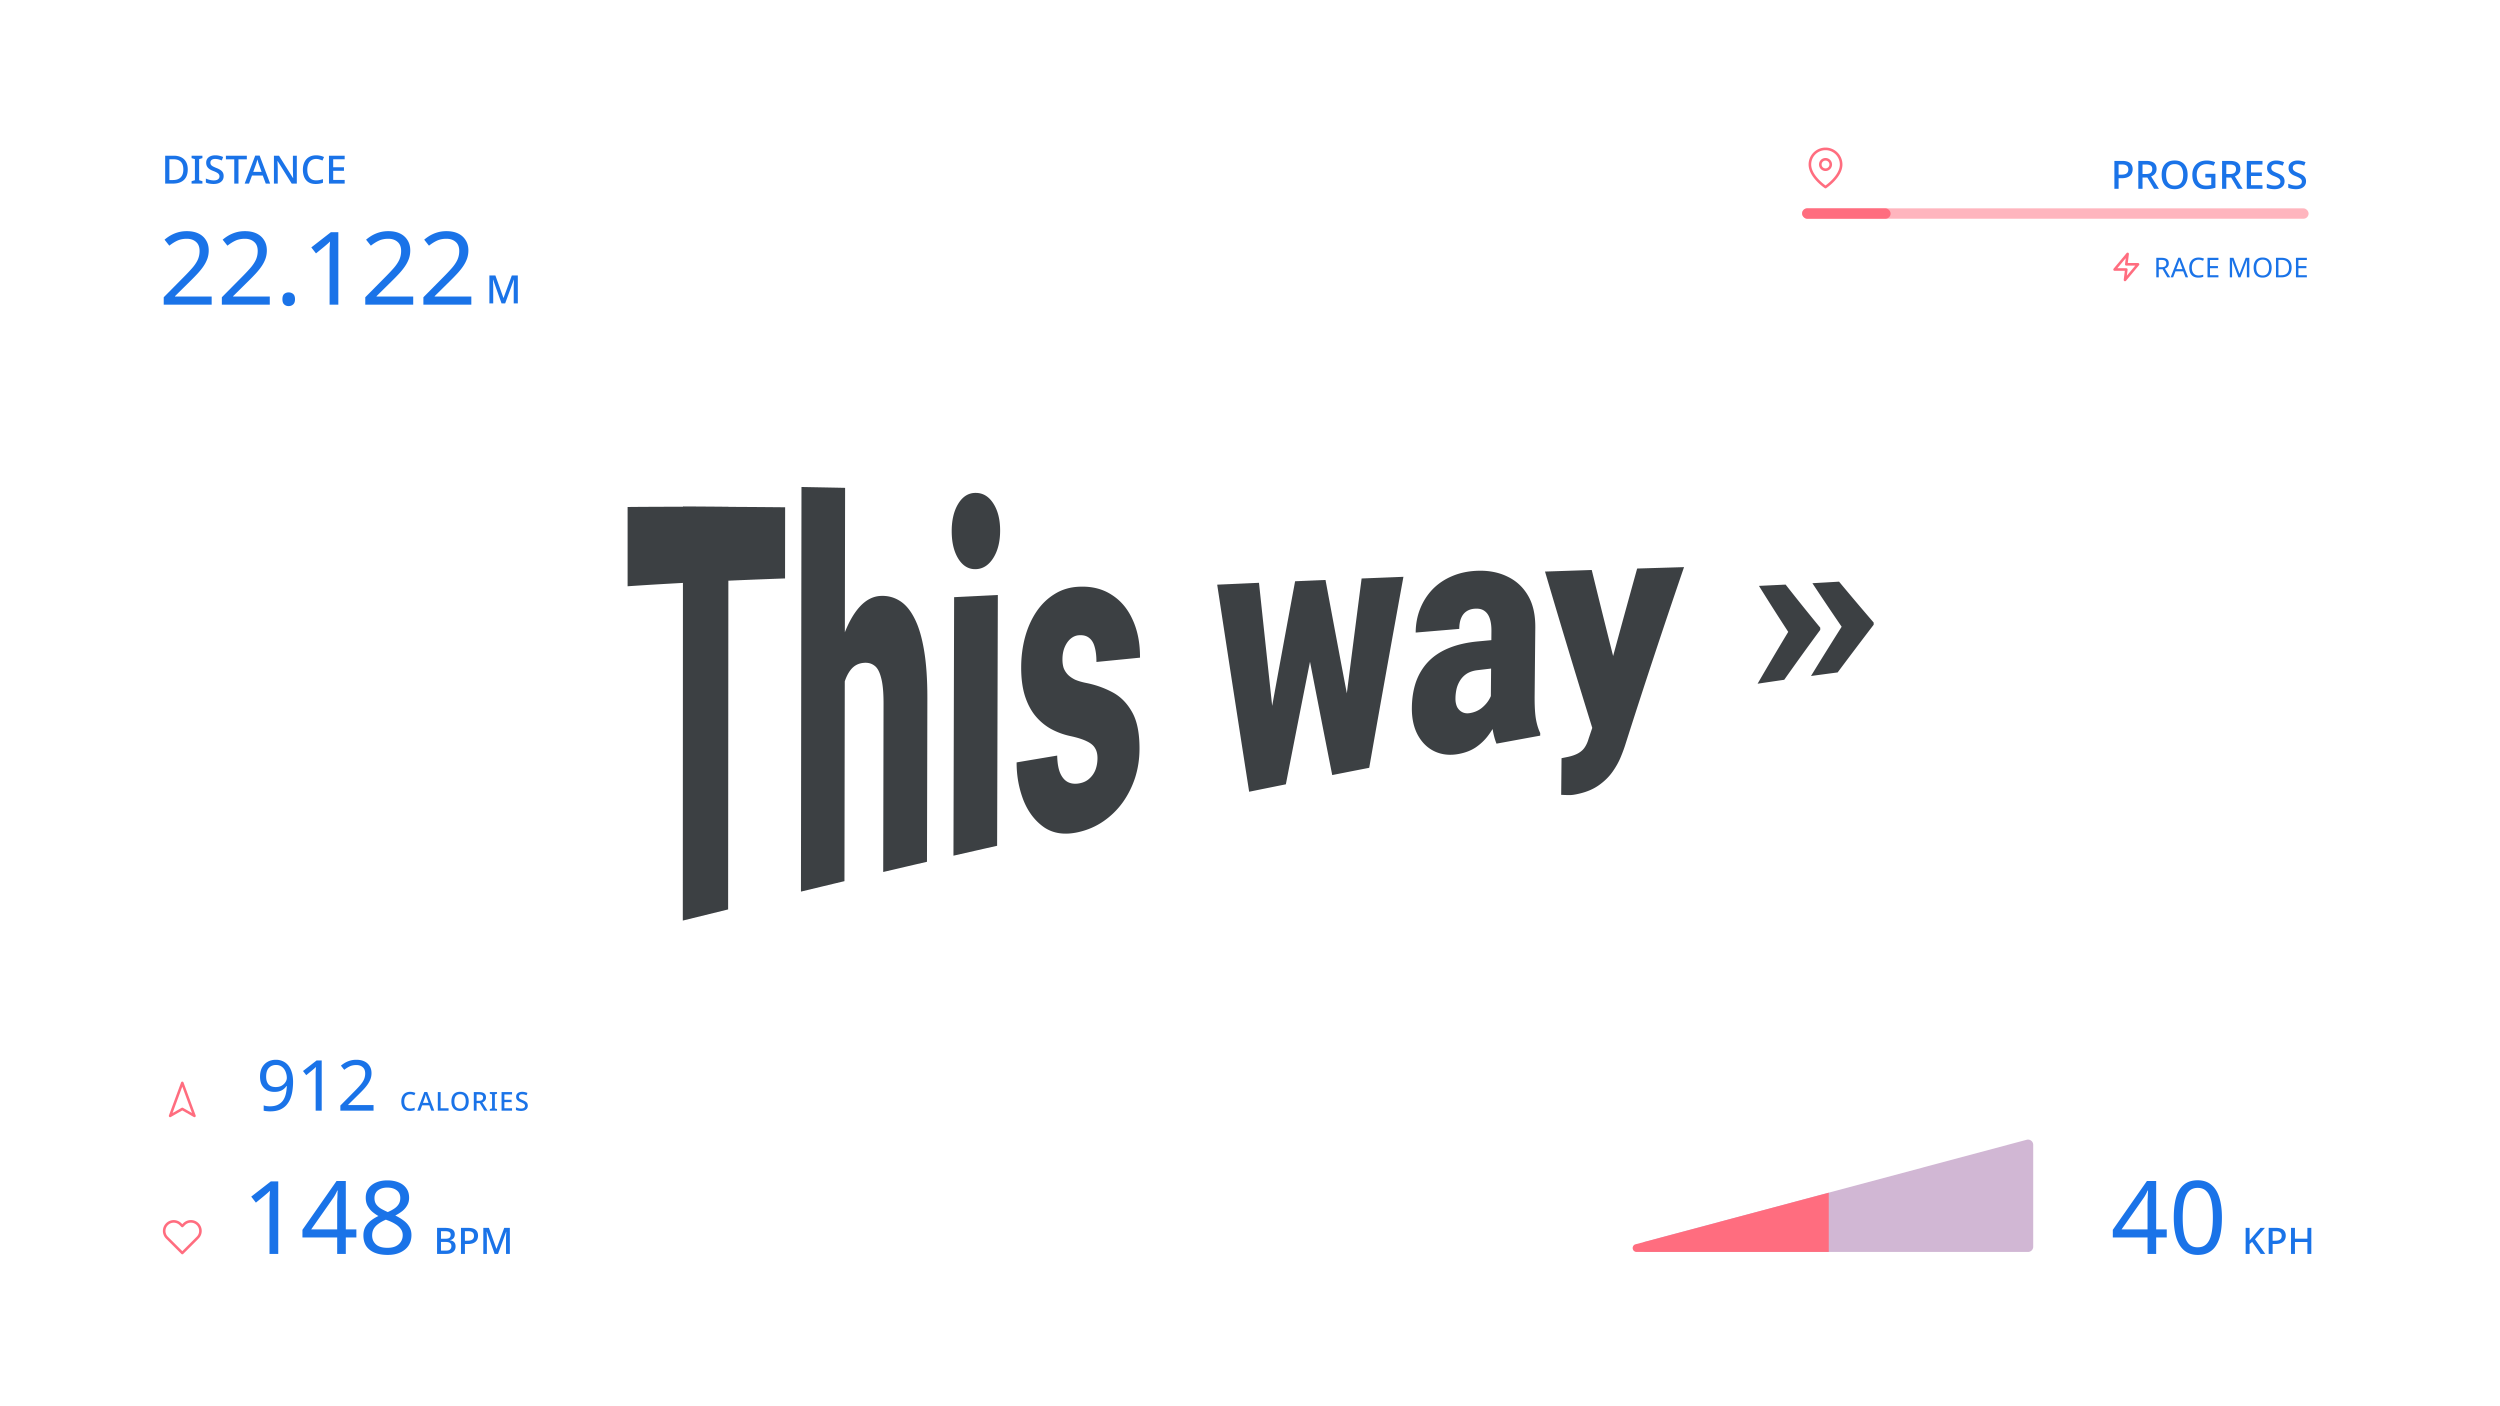 <svg width="1920" height="1080" fill="none" xmlns="http://www.w3.org/2000/svg"><path d="M225.08 830.914c0 2.196-.162 4.392-.486 6.588a26.63 26.63 0 0 1-1.566 6.156 17.384 17.384 0 0 1-3.132 5.13c-1.332 1.476-3.024 2.646-5.076 3.51-2.052.828-4.536 1.242-7.452 1.242-.72 0-1.566-.054-2.538-.162-.936-.072-1.71-.198-2.322-.378v-4.05c.648.216 1.404.396 2.268.54.864.108 1.692.162 2.484.162 2.52 0 4.59-.414 6.21-1.242 1.656-.828 2.97-1.944 3.942-3.348.972-1.44 1.674-3.096 2.106-4.968.432-1.908.684-3.906.756-5.994h-.324a10.107 10.107 0 0 1-2.052 2.268c-.828.684-1.836 1.224-3.024 1.62-1.152.396-2.52.594-4.104.594-2.196 0-4.14-.45-5.832-1.35-1.656-.936-2.952-2.268-3.888-3.996-.9-1.728-1.35-3.834-1.35-6.318 0-2.7.504-5.022 1.512-6.966 1.044-1.944 2.484-3.438 4.32-4.482 1.836-1.044 3.996-1.566 6.48-1.566 1.836 0 3.546.36 5.13 1.08 1.584.684 2.97 1.728 4.158 3.132 1.188 1.404 2.106 3.168 2.754 5.292.684 2.124 1.026 4.626 1.026 7.506ZM212.012 817.9c-2.232 0-4.068.738-5.508 2.214-1.404 1.476-2.106 3.726-2.106 6.75 0 2.484.594 4.446 1.782 5.886 1.224 1.404 3.096 2.106 5.616 2.106 1.728 0 3.222-.342 4.482-1.026 1.26-.72 2.232-1.62 2.916-2.7.72-1.08 1.08-2.196 1.08-3.348 0-1.152-.18-2.304-.54-3.456a10.282 10.282 0 0 0-1.512-3.24 7.643 7.643 0 0 0-2.592-2.322c-1.044-.576-2.25-.864-3.618-.864Zm35.06 35.1h-4.644V823.408c.036-.72.072-1.386.108-1.998l.108-1.998a26.124 26.124 0 0 1-1.566 1.458l-1.782 1.512-4.104 3.348-2.484-3.186 10.422-8.1h3.942V853Zm39.813 0h-25.488v-3.942l10.098-10.206c1.944-1.944 3.582-3.672 4.914-5.184 1.332-1.512 2.34-2.988 3.024-4.428.684-1.476 1.026-3.078 1.026-4.806 0-2.124-.63-3.726-1.89-4.806-1.26-1.116-2.898-1.674-4.914-1.674-1.872 0-3.528.324-4.968.972-1.404.648-2.844 1.548-4.32 2.7l-2.538-3.186a21.63 21.63 0 0 1 3.294-2.322 18.145 18.145 0 0 1 3.942-1.62c1.44-.396 2.97-.594 4.59-.594 2.412 0 4.482.414 6.21 1.242 1.728.828 3.06 2.016 3.996 3.564.972 1.512 1.458 3.33 1.458 5.454 0 1.512-.234 2.952-.702 4.32-.468 1.332-1.134 2.646-1.998 3.942-.864 1.296-1.908 2.61-3.132 3.942a106.696 106.696 0 0 1-4.05 4.158l-8.046 7.938v.216h19.494V853ZM213.69 963h-6.708v-42.744c.052-1.04.104-2.002.156-2.886.052-.936.104-1.898.156-2.886a37.735 37.735 0 0 1-2.262 2.106c-.676.572-1.534 1.3-2.574 2.184l-5.928 4.836-3.588-4.602 15.054-11.7h5.694V963Zm60.003-12.636h-8.112V963h-6.63v-12.636h-26.676v-5.85l26.208-37.518h7.098v37.206h8.112v6.162Zm-14.742-23.712v-3.666c.052-1.144.104-2.21.156-3.198.052-.988.078-1.924.078-2.808.052-.936.104-1.82.156-2.652h-.312a35.537 35.537 0 0 1-1.56 3.198c-.624 1.144-1.222 2.106-1.794 2.886l-16.692 23.79h19.968v-17.55Zm38.552-20.124c3.276 0 6.162.52 8.658 1.56 2.496.988 4.446 2.47 5.85 4.446 1.456 1.976 2.184 4.42 2.184 7.332 0 2.236-.494 4.186-1.482 5.85-.936 1.664-2.21 3.146-3.822 4.446a34.03 34.03 0 0 1-5.304 3.354c2.288 1.092 4.368 2.34 6.24 3.744 1.872 1.352 3.354 2.938 4.446 4.758 1.144 1.82 1.716 4.004 1.716 6.552 0 3.12-.754 5.824-2.262 8.112-1.508 2.236-3.64 3.978-6.396 5.226-2.704 1.248-5.902 1.872-9.594 1.872-4.004 0-7.41-.598-10.218-1.794-2.756-1.196-4.862-2.886-6.318-5.07-1.404-2.236-2.106-4.94-2.106-8.112 0-2.548.52-4.758 1.56-6.63a16.532 16.532 0 0 1 4.29-4.836 30.13 30.13 0 0 1 5.694-3.432 31.723 31.723 0 0 1-4.992-3.51 16.655 16.655 0 0 1-3.51-4.602c-.832-1.716-1.248-3.718-1.248-6.006 0-2.86.728-5.252 2.184-7.176 1.456-1.976 3.432-3.484 5.928-4.524s5.33-1.56 8.502-1.56Zm-11.7 42.354c0 2.704.962 4.966 2.886 6.786 1.924 1.768 4.888 2.652 8.892 2.652 2.548 0 4.68-.416 6.396-1.248 1.716-.832 3.016-1.976 3.9-3.432.936-1.456 1.404-3.12 1.404-4.992 0-1.82-.494-3.406-1.482-4.758-.936-1.404-2.288-2.652-4.056-3.744-1.716-1.092-3.77-2.08-6.162-2.964l-1.248-.468c-2.288.988-4.212 2.054-5.772 3.198-1.56 1.144-2.756 2.444-3.588 3.9-.78 1.456-1.17 3.146-1.17 5.07Zm11.622-36.816c-2.86 0-5.226.702-7.098 2.106-1.82 1.352-2.73 3.328-2.73 5.928 0 1.924.442 3.536 1.326 4.836.936 1.3 2.184 2.418 3.744 3.354a59.324 59.324 0 0 0 5.148 2.574c1.82-.78 3.432-1.638 4.836-2.574 1.456-.936 2.6-2.054 3.432-3.354.884-1.352 1.326-2.964 1.326-4.836 0-2.6-.91-4.576-2.73-5.928-1.82-1.404-4.238-2.106-7.254-2.106ZM1664.06 950.364h-8.12V963h-6.63v-12.636h-26.67v-5.85l26.21-37.518h7.09v37.206h8.12v6.162Zm-14.75-23.712v-3.666c.06-1.144.11-2.21.16-3.198s.08-1.924.08-2.808c.05-.936.1-1.82.15-2.652h-.31c-.41.988-.93 2.054-1.56 3.198-.62 1.144-1.22 2.106-1.79 2.886l-16.69 23.79h19.96v-17.55Zm57.12 8.424c0 4.524-.34 8.554-1.01 12.09-.68 3.536-1.77 6.552-3.28 9.048-1.46 2.444-3.38 4.316-5.77 5.616-2.34 1.3-5.18 1.95-8.5 1.95-4.16 0-7.62-1.144-10.38-3.432-2.7-2.288-4.73-5.564-6.08-9.828-1.3-4.316-1.95-9.464-1.95-15.444 0-6.032.6-11.18 1.79-15.444 1.25-4.264 3.23-7.514 5.93-9.75 2.7-2.288 6.27-3.432 10.69-3.432 4.16 0 7.61 1.144 10.37 3.432 2.76 2.236 4.81 5.486 6.16 9.75 1.35 4.264 2.03 9.412 2.03 15.444Zm-30.11 0c0 5.096.37 9.334 1.09 12.714.78 3.38 2.01 5.928 3.67 7.644 1.72 1.664 3.98 2.496 6.79 2.496 2.8 0 5.04-.832 6.7-2.496 1.72-1.664 2.97-4.186 3.75-7.566.78-3.432 1.17-7.696 1.17-12.792s-.39-9.308-1.17-12.636c-.78-3.38-2.03-5.902-3.75-7.566-1.66-1.716-3.9-2.574-6.7-2.574-2.81 0-5.07.858-6.79 2.574-1.66 1.664-2.89 4.186-3.67 7.566-.72 3.328-1.09 7.54-1.09 12.636ZM162.56 234h-36.816v-5.694l14.586-14.742c2.808-2.808 5.174-5.304 7.098-7.488 1.924-2.184 3.38-4.316 4.368-6.396.988-2.132 1.482-4.446 1.482-6.942 0-3.068-.91-5.382-2.73-6.942-1.82-1.612-4.186-2.418-7.098-2.418-2.704 0-5.096.468-7.176 1.404-2.028.936-4.108 2.236-6.24 3.9l-3.666-4.602a31.244 31.244 0 0 1 4.758-3.354 26.21 26.21 0 0 1 5.694-2.34c2.08-.572 4.29-.858 6.63-.858 3.484 0 6.474.598 8.97 1.794 2.496 1.196 4.42 2.912 5.772 5.148 1.404 2.184 2.106 4.81 2.106 7.878 0 2.184-.338 4.264-1.014 6.24-.676 1.924-1.638 3.822-2.886 5.694-1.248 1.872-2.756 3.77-4.524 5.694a154.116 154.116 0 0 1-5.85 6.006l-11.622 11.466v.312h28.158V234Zm44.637 0h-36.816v-5.694l14.586-14.742c2.808-2.808 5.174-5.304 7.098-7.488 1.924-2.184 3.38-4.316 4.368-6.396.988-2.132 1.482-4.446 1.482-6.942 0-3.068-.91-5.382-2.73-6.942-1.82-1.612-4.186-2.418-7.098-2.418-2.704 0-5.096.468-7.176 1.404-2.028.936-4.108 2.236-6.24 3.9l-3.666-4.602a31.244 31.244 0 0 1 4.758-3.354 26.21 26.21 0 0 1 5.694-2.34c2.08-.572 4.29-.858 6.63-.858 3.484 0 6.474.598 8.97 1.794 2.496 1.196 4.42 2.912 5.772 5.148 1.404 2.184 2.106 4.81 2.106 7.878 0 2.184-.338 4.264-1.014 6.24-.676 1.924-1.638 3.822-2.886 5.694-1.248 1.872-2.756 3.77-4.524 5.694a154.116 154.116 0 0 1-5.85 6.006l-11.622 11.466v.312h28.158V234Zm9.692-4.212c0-1.924.468-3.276 1.404-4.056.936-.78 2.054-1.17 3.354-1.17 1.352 0 2.496.39 3.432 1.17.988.78 1.482 2.132 1.482 4.056 0 1.872-.494 3.224-1.482 4.056-.936.832-2.08 1.248-3.432 1.248-1.3 0-2.418-.416-3.354-1.248-.936-.832-1.404-2.184-1.404-4.056ZM259.835 234h-6.708v-42.744c.052-1.04.104-2.002.156-2.886.052-.936.104-1.898.156-2.886a37.735 37.735 0 0 1-2.262 2.106c-.676.572-1.534 1.3-2.574 2.184l-5.928 4.836-3.588-4.602 15.054-11.7h5.694V234Zm57.506 0h-36.816v-5.694l14.586-14.742c2.808-2.808 5.174-5.304 7.098-7.488 1.924-2.184 3.38-4.316 4.368-6.396.988-2.132 1.482-4.446 1.482-6.942 0-3.068-.91-5.382-2.73-6.942-1.82-1.612-4.186-2.418-7.098-2.418-2.704 0-5.096.468-7.176 1.404-2.028.936-4.108 2.236-6.24 3.9l-3.666-4.602a31.244 31.244 0 0 1 4.758-3.354 26.21 26.21 0 0 1 5.694-2.34c2.08-.572 4.29-.858 6.63-.858 3.484 0 6.474.598 8.97 1.794 2.496 1.196 4.42 2.912 5.772 5.148 1.404 2.184 2.106 4.81 2.106 7.878 0 2.184-.338 4.264-1.014 6.24-.676 1.924-1.638 3.822-2.886 5.694-1.248 1.872-2.756 3.77-4.524 5.694a154.116 154.116 0 0 1-5.85 6.006l-11.622 11.466v.312h28.158V234Zm44.637 0h-36.816v-5.694l14.586-14.742c2.808-2.808 5.174-5.304 7.098-7.488 1.924-2.184 3.38-4.316 4.368-6.396.988-2.132 1.482-4.446 1.482-6.942 0-3.068-.91-5.382-2.73-6.942-1.82-1.612-4.186-2.418-7.098-2.418-2.704 0-5.096.468-7.176 1.404-2.028.936-4.108 2.236-6.24 3.9l-3.666-4.602a31.244 31.244 0 0 1 4.758-3.354 26.21 26.21 0 0 1 5.694-2.34c2.08-.572 4.29-.858 6.63-.858 3.484 0 6.474.598 8.97 1.794 2.496 1.196 4.42 2.912 5.772 5.148 1.404 2.184 2.106 4.81 2.106 7.878 0 2.184-.338 4.264-1.014 6.24-.676 1.924-1.638 3.822-2.886 5.694-1.248 1.872-2.756 3.77-4.524 5.694a154.116 154.116 0 0 1-5.85 6.006l-11.622 11.466v.312h28.158V234ZM144.19 130.08c0 2.4-.45 4.41-1.35 6.03-.9 1.62-2.2 2.84-3.9 3.66-1.68.82-3.71 1.23-6.09 1.23h-6v-21.42h6.63c2.18 0 4.07.4 5.67 1.2 1.6.8 2.84 1.98 3.72 3.54.88 1.54 1.32 3.46 1.32 5.76Zm-3.39.09c0-1.8-.29-3.28-.87-4.44-.58-1.16-1.44-2.02-2.58-2.58-1.12-.56-2.48-.84-4.08-.84h-3.18v15.96h2.61c2.7 0 4.72-.68 6.06-2.04 1.36-1.36 2.04-3.38 2.04-6.06ZM155.452 141h-8.31v-1.86l2.55-.75v-16.17l-2.55-.78v-1.86h8.31v1.86l-2.52.78v16.17l2.52.75V141Zm16.305-5.79c0 1.28-.31 2.37-.93 3.27-.62.9-1.51 1.6-2.67 2.1-1.16.48-2.54.72-4.14.72-.78 0-1.53-.05-2.25-.15-.72-.08-1.39-.2-2.01-.36-.62-.16-1.17-.36-1.65-.6v-3.06c.8.36 1.74.69 2.82.99 1.08.28 2.18.42 3.3.42.96 0 1.76-.13 2.4-.39.64-.26 1.12-.62 1.44-1.08.32-.46.48-1 .48-1.62 0-.66-.17-1.21-.51-1.65-.32-.46-.83-.88-1.53-1.26-.68-.4-1.6-.82-2.76-1.26-.8-.3-1.53-.63-2.19-.99-.64-.38-1.21-.82-1.71-1.32a5.28 5.28 0 0 1-1.11-1.74c-.26-.66-.39-1.43-.39-2.31 0-1.18.29-2.19.87-3.03.6-.84 1.42-1.48 2.46-1.92 1.04-.46 2.25-.69 3.63-.69 1.16 0 2.23.12 3.21.36 1 .22 1.95.53 2.85.93l-1.02 2.67c-.82-.34-1.65-.62-2.49-.84-.84-.22-1.72-.33-2.64-.33-.8 0-1.47.12-2.01.36-.54.24-.95.57-1.23.99-.26.42-.39.91-.39 1.47 0 .66.15 1.21.45 1.65.3.44.78.85 1.44 1.23.66.36 1.53.76 2.61 1.2 1.2.46 2.22.96 3.06 1.5.86.54 1.51 1.19 1.95 1.95.44.74.66 1.67.66 2.79Zm11.395 5.79h-3.24v-18.63h-6.42v-2.79h16.08v2.79h-6.42V141Zm20.944 0-2.28-6.18h-8.28l-2.28 6.18h-3.36l8.13-21.51h3.36l8.1 21.51h-3.39Zm-5.34-15.03c-.06-.22-.17-.55-.33-.99l-.42-1.38c-.14-.48-.25-.87-.33-1.17-.1.4-.22.84-.36 1.32-.12.46-.24.89-.36 1.29-.12.38-.22.69-.3.93l-2.16 6.03h6.42l-2.16-6.03ZM227.955 141h-3.93l-10.83-17.31h-.12c.02.4.04.83.06 1.29.04.46.07.95.09 1.47l.06 1.56c.02.52.03 1.05.03 1.59V141h-2.94v-21.42h3.9l10.8 17.22h.09c-.02-.3-.04-.67-.06-1.11-.02-.46-.04-.95-.06-1.47 0-.52-.01-1.05-.03-1.59-.02-.54-.04-1.05-.06-1.53v-11.52h3V141Zm14.861-18.93c-1.06 0-2.01.19-2.85.57-.84.36-1.56.9-2.16 1.62-.58.72-1.03 1.59-1.35 2.61-.3 1.02-.45 2.17-.45 3.45 0 1.68.25 3.14.75 4.38.5 1.22 1.25 2.16 2.25 2.82 1 .66 2.26.99 3.78.99.92 0 1.8-.08 2.64-.24.86-.18 1.73-.41 2.61-.69v2.79c-.84.32-1.7.55-2.58.69-.88.16-1.9.24-3.06.24-2.18 0-4-.45-5.46-1.35-1.44-.9-2.52-2.18-3.24-3.84-.72-1.66-1.08-3.6-1.08-5.82 0-1.62.22-3.1.66-4.44.46-1.36 1.12-2.53 1.98-3.51.86-.98 1.92-1.73 3.18-2.25 1.28-.54 2.75-.81 4.41-.81 1.08 0 2.14.12 3.18.36 1.04.22 1.98.54 2.82.96l-1.2 2.7c-.7-.32-1.46-.6-2.28-.84a8.2 8.2 0 0 0-2.55-.39ZM264.711 141h-12.06v-21.42h12.06v2.76h-8.82v6.12h8.28v2.73h-8.28v7.02h8.82V141ZM385.18 233l-6.48-18.21h-.12c.02.4.05.94.09 1.62.04.68.07 1.41.09 2.19.02.78.03 1.55.03 2.31V233h-2.94v-21.42h4.62l6.15 17.19h.12l6.33-17.19h4.62V233h-3.15v-12.27c0-.7.01-1.42.03-2.16.04-.76.07-1.47.09-2.13.04-.66.07-1.2.09-1.62h-.12L387.97 233h-2.79ZM315 840.38c-.707 0-1.34.127-1.9.38-.56.24-1.04.6-1.44 1.08-.387.48-.687 1.06-.9 1.74-.2.68-.3 1.447-.3 2.3 0 1.12.167 2.093.5 2.92.333.813.833 1.44 1.5 1.88.667.44 1.507.66 2.52.66.613 0 1.2-.053 1.76-.16.573-.12 1.153-.273 1.74-.46v1.86a8.62 8.62 0 0 1-1.72.46c-.587.107-1.267.16-2.04.16-1.453 0-2.667-.3-3.64-.9-.96-.6-1.68-1.453-2.16-2.56-.48-1.107-.72-2.4-.72-3.88 0-1.08.147-2.067.44-2.96.307-.907.747-1.687 1.32-2.34a5.64 5.64 0 0 1 2.12-1.5c.853-.36 1.833-.54 2.94-.54.72 0 1.427.08 2.12.24.693.147 1.32.36 1.88.64l-.8 1.8c-.467-.213-.973-.4-1.52-.56a5.475 5.475 0 0 0-1.7-.26ZM331.256 853l-1.52-4.12h-5.52l-1.52 4.12h-2.24l5.42-14.34h2.24l5.4 14.34h-2.26Zm-3.56-10.02a9.005 9.005 0 0 0-.22-.66l-.28-.92c-.093-.32-.166-.58-.22-.78-.066.267-.146.56-.24.88-.08.307-.16.593-.24.86-.08.253-.146.46-.2.62l-1.44 4.02h4.28l-1.44-4.02Zm8.546 10.02v-14.28h2.16v12.42h6.1V853h-8.26Zm23.732-7.16c0 1.107-.14 2.113-.42 3.02a6.26 6.26 0 0 1-1.24 2.32c-.546.653-1.24 1.153-2.08 1.5-.826.347-1.793.52-2.9.52-1.133 0-2.12-.173-2.96-.52a5.799 5.799 0 0 1-2.08-1.5c-.546-.653-.953-1.433-1.22-2.34-.266-.907-.4-1.913-.4-3.02 0-1.467.24-2.747.72-3.84s1.214-1.947 2.2-2.56c1-.613 2.254-.92 3.76-.92 1.467 0 2.687.307 3.66.92.987.6 1.727 1.453 2.22 2.56.494 1.093.74 2.38.74 3.86Zm-11.02 0c0 1.147.154 2.133.46 2.96.307.813.787 1.447 1.44 1.9.654.44 1.48.66 2.48.66 1.014 0 1.84-.22 2.48-.66.64-.453 1.114-1.087 1.42-1.9.307-.827.46-1.813.46-2.96 0-1.72-.346-3.06-1.04-4.02-.68-.973-1.78-1.46-3.3-1.46-1.013 0-1.846.22-2.5.66-.653.44-1.133 1.067-1.44 1.88-.306.813-.46 1.793-.46 2.94Zm18.923-7.12c1.227 0 2.234.153 3.02.46.787.307 1.374.767 1.76 1.38.387.6.58 1.36.58 2.28 0 .733-.14 1.353-.42 1.86-.266.493-.613.9-1.04 1.22a6.278 6.278 0 0 1-1.34.74l4 6.34h-2.48l-3.44-5.78h-2.48V853h-2.16v-14.28h4Zm-.14 1.84h-1.7v4.86h1.8c.734 0 1.334-.093 1.8-.28.48-.187.827-.467 1.04-.84.227-.373.34-.833.34-1.38 0-.573-.12-1.027-.36-1.36-.226-.347-.586-.6-1.08-.76-.48-.16-1.093-.24-1.84-.24ZM381.734 853h-5.54v-1.24l1.7-.5v-10.78l-1.7-.52v-1.24h5.54v1.24l-1.68.52v10.78l1.68.5V853Zm11.51 0h-8.04v-14.28h8.04v1.84h-5.88v4.08h5.52v1.82h-5.52v4.68h5.88V853Zm12.093-3.86c0 .853-.207 1.58-.62 2.18-.414.6-1.007 1.067-1.78 1.4-.774.32-1.694.48-2.76.48-.52 0-1.02-.033-1.5-.1a9.512 9.512 0 0 1-1.34-.24 5.578 5.578 0 0 1-1.1-.4v-2.04c.533.24 1.16.46 1.88.66.72.187 1.453.28 2.2.28.64 0 1.173-.087 1.6-.26.426-.173.746-.413.96-.72.213-.307.32-.667.32-1.08 0-.44-.114-.807-.34-1.1-.214-.307-.554-.587-1.02-.84-.454-.267-1.067-.547-1.84-.84-.534-.2-1.02-.42-1.46-.66a5.746 5.746 0 0 1-1.14-.88 3.511 3.511 0 0 1-.74-1.16c-.174-.44-.26-.953-.26-1.54 0-.787.193-1.46.58-2.02.4-.56.946-.987 1.64-1.28.693-.307 1.5-.46 2.42-.46.773 0 1.486.08 2.14.24a9.92 9.92 0 0 1 1.9.62l-.68 1.78a12.81 12.81 0 0 0-1.66-.56 6.906 6.906 0 0 0-1.76-.22c-.534 0-.98.08-1.34.24-.36.16-.634.38-.82.66-.174.28-.26.607-.26.98 0 .44.1.807.3 1.1.2.293.52.567.96.82.44.24 1.02.507 1.74.8.8.307 1.48.64 2.04 1 .573.36 1.006.793 1.3 1.3.293.493.44 1.113.44 1.86ZM341.512 943.008c1.699 0 3.117.159 4.256.476 1.157.317 2.025.849 2.604 1.596.597.728.896 1.699.896 2.912 0 .784-.14 1.484-.42 2.1a4.024 4.024 0 0 1-1.232 1.512c-.523.392-1.176.653-1.96.784v.14a6.534 6.534 0 0 1 2.156.728 3.728 3.728 0 0 1 1.512 1.484c.373.653.56 1.503.56 2.548 0 1.213-.289 2.249-.868 3.108-.56.84-1.372 1.484-2.436 1.932-1.045.448-2.296.672-3.752.672h-7.168v-19.992h5.852Zm.504 8.344c1.568 0 2.641-.252 3.22-.756.597-.504.896-1.251.896-2.24 0-1.008-.355-1.727-1.064-2.156-.709-.429-1.839-.644-3.388-.644h-2.996v5.796h3.332Zm-3.332 2.464v6.664h3.668c1.624 0 2.753-.317 3.388-.952.635-.635.952-1.475.952-2.52 0-.635-.14-1.195-.42-1.68-.28-.485-.756-.859-1.428-1.12-.653-.261-1.549-.392-2.688-.392h-3.472Zm20.951-10.808c2.613 0 4.517.532 5.712 1.596 1.195 1.045 1.792 2.511 1.792 4.396 0 .84-.14 1.643-.42 2.408a5.36 5.36 0 0 1-1.316 2.072c-.616.597-1.437 1.073-2.464 1.428-1.008.336-2.249.504-3.724.504h-2.156V963h-3.024v-19.992h5.6Zm-.224 2.548h-2.352v7.308h1.82c1.139 0 2.091-.121 2.856-.364.765-.261 1.335-.663 1.708-1.204.392-.56.588-1.288.588-2.184 0-1.195-.373-2.081-1.12-2.66-.728-.597-1.895-.896-3.5-.896ZM379.888 963l-6.048-16.996h-.112c.018.373.046.877.084 1.512.037.635.065 1.316.084 2.044.018.728.028 1.447.028 2.156V963h-2.744v-19.992h4.312l5.74 16.044h.112l5.908-16.044h4.312V963h-2.94v-11.452c0-.653.009-1.325.028-2.016.037-.709.065-1.372.084-1.988.037-.616.065-1.12.084-1.512h-.112L382.492 963h-2.604ZM1739.7 963h-3.5l-6.56-9.212-1.96 1.624V963h-3.02v-19.992h3.02v9.66c.49-.579.97-1.148 1.46-1.708s.97-1.12 1.46-1.68l5.4-6.272h3.47l-7.64 8.736L1739.7 963Zm8.25-19.992c2.61 0 4.52.532 5.71 1.596 1.2 1.045 1.8 2.511 1.8 4.396 0 .84-.14 1.643-.42 2.408a5.43 5.43 0 0 1-1.32 2.072c-.62.597-1.44 1.073-2.46 1.428-1.01.336-2.25.504-3.73.504h-2.15V963h-3.03v-19.992h5.6Zm-.22 2.548h-2.35v7.308h1.82c1.13 0 2.09-.121 2.85-.364.77-.261 1.34-.663 1.71-1.204.39-.56.59-1.288.59-2.184 0-1.195-.38-2.081-1.12-2.66-.73-.597-1.9-.896-3.5-.896ZM1775.09 963h-3.02v-9.128h-9.55V963h-3.02v-19.992h3.02v8.288h9.55v-8.288h3.02V963ZM1660.17 198.006c1.25 0 2.27.161 3.07.483.81.308 1.41.777 1.81 1.407.39.63.58 1.421.58 2.373 0 .798-.14 1.463-.44 1.995a3.7 3.7 0 0 1-1.13 1.281c-.45.308-.92.553-1.43.735l4.12 6.72h-2.21l-3.63-6.195h-2.98V213h-1.89v-14.994h4.13Zm-.1 1.638h-2.14v5.565h2.24c.82 0 1.48-.105 2-.315.52-.224.9-.546 1.13-.966.26-.42.38-.945.38-1.575 0-.658-.13-1.183-.4-1.575-.25-.392-.64-.679-1.17-.861-.54-.182-1.21-.273-2.04-.273ZM1678.51 213l-1.81-4.641h-5.94l-1.79 4.641h-1.91l5.86-15.057h1.7l5.84 15.057h-1.95Zm-4.05-10.857a6.135 6.135 0 0 1-.21-.609c-.1-.294-.2-.595-.3-.903a8.253 8.253 0 0 0-.21-.735c-.07.28-.15.567-.23.861-.07.28-.15.539-.23.777-.07.238-.13.441-.19.609l-1.7 4.536h4.75l-1.68-4.536Zm14.07-2.688c-.8 0-1.52.14-2.16.42-.65.266-1.19.665-1.64 1.197-.45.518-.79 1.155-1.03 1.911-.24.742-.36 1.582-.36 2.52 0 1.232.19 2.303.57 3.213.39.91.96 1.61 1.72 2.1.77.49 1.73.735 2.88.735.66 0 1.28-.056 1.87-.168.58-.112 1.16-.252 1.72-.42v1.638c-.56.21-1.14.364-1.74.462-.59.098-1.3.147-2.13.147-1.52 0-2.8-.315-3.82-.945-1.02-.63-1.79-1.526-2.31-2.688-.5-1.162-.75-2.527-.75-4.095 0-1.134.15-2.17.46-3.108.32-.938.78-1.75 1.38-2.436a6.158 6.158 0 0 1 2.27-1.575c.9-.378 1.93-.567 3.09-.567.77 0 1.51.077 2.23.231.71.154 1.35.371 1.91.651l-.76 1.596c-.46-.21-.98-.399-1.55-.567a6.435 6.435 0 0 0-1.85-.252ZM1703.75 213h-8.38v-14.994h8.38v1.659h-6.49v4.683h6.11v1.638h-6.11v5.355h6.49V213Zm15.36 0-4.93-13.146h-.09c.03.28.05.637.06 1.071.03.434.05.91.07 1.428.01.504.02 1.022.02 1.554V213h-1.74v-14.994h2.79l4.62 12.285h.08l4.71-12.285h2.77V213h-1.87v-9.219c0-.49.01-.973.02-1.449.01-.49.04-.945.06-1.365.03-.434.05-.798.07-1.092h-.09l-5 13.125h-1.55Zm25.52-7.518c0 1.162-.15 2.219-.44 3.171-.3.938-.74 1.75-1.32 2.436a5.641 5.641 0 0 1-2.17 1.575c-.85.364-1.85.546-2.98.546-1.18 0-2.2-.182-3.07-.546a5.992 5.992 0 0 1-2.16-1.575c-.57-.686-1-1.505-1.28-2.457s-.42-2.009-.42-3.171c0-1.54.25-2.884.76-4.032.5-1.148 1.26-2.044 2.29-2.688 1.03-.644 2.33-.966 3.9-.966 1.5 0 2.76.322 3.78.966 1.02.63 1.79 1.526 2.31 2.688.53 1.148.8 2.499.8 4.053Zm-11.84 0c0 1.26.17 2.345.52 3.255.35.91.89 1.61 1.62 2.1.74.49 1.67.735 2.79.735 1.13 0 2.06-.245 2.77-.735.73-.49 1.27-1.19 1.62-2.1.35-.91.52-1.995.52-3.255 0-1.89-.39-3.367-1.17-4.431-.79-1.078-2.02-1.617-3.72-1.617-1.13 0-2.07.245-2.81.735-.73.476-1.27 1.169-1.62 2.079-.35.896-.52 1.974-.52 3.234Zm27.18-.126c0 1.68-.32 3.087-.95 4.221a5.962 5.962 0 0 1-2.67 2.562c-1.16.574-2.57.861-4.22.861h-4.18v-14.994h4.62c1.52 0 2.82.28 3.93.84a5.88 5.88 0 0 1 2.56 2.478c.6 1.078.91 2.422.91 4.032Zm-2 .063c0-1.33-.22-2.422-.67-3.276-.44-.854-1.08-1.484-1.93-1.89-.84-.42-1.87-.63-3.07-.63h-2.46v11.76h2.04c2.03 0 3.55-.497 4.56-1.491 1.02-1.008 1.53-2.499 1.53-4.473Zm13.7 7.581h-8.38v-14.994h8.38v1.659h-6.49v4.683h6.11v1.638h-6.11v5.355h6.49V213Z" fill="#1A73E8"/><path d="m1556.47 875.345-293.03 78.291c-4.52 1.207-3.65 7.864 1.03 7.864h293.03a4 4 0 0 0 4-4v-78.291c0-2.629-2.49-4.543-5.03-3.864Z" fill="#D1B7D4"/><path d="m1404.5 916-148.4 39.601c-3.39.905-2.73 5.899.78 5.899h147.62V916Z" fill="#FF6D7F"/><path d="M151.786 940.147a7.322 7.322 0 0 0-5.186-2.149 7.331 7.331 0 0 0-5.187 2.149L140 941.56l-1.414-1.413a7.335 7.335 0 0 0-10.373 10.373l1.413 1.414L140 962.307l10.373-10.373 1.413-1.414a7.325 7.325 0 0 0 1.591-7.993 7.33 7.33 0 0 0-1.591-2.38v0ZM139.999 831.666l9.334 25.333-9.334-5.333-9.333 5.333 9.333-25.333Z" stroke="#FF6D7F" stroke-width="2" stroke-linecap="round" stroke-linejoin="round"/><path d="M1629.85 123.58c2.8 0 4.84.57 6.12 1.71 1.28 1.12 1.92 2.69 1.92 4.71 0 .9-.15 1.76-.45 2.58-.28.82-.75 1.56-1.41 2.22-.66.64-1.54 1.15-2.64 1.53-1.08.36-2.41.54-3.99.54h-2.31V145h-3.24v-21.42h6Zm-.24 2.73h-2.52v7.83h1.95c1.22 0 2.24-.13 3.06-.39.82-.28 1.43-.71 1.83-1.29.42-.6.63-1.38.63-2.34 0-1.28-.4-2.23-1.2-2.85-.78-.64-2.03-.96-3.75-.96Zm18.61-2.73c1.84 0 3.35.23 4.53.69 1.18.46 2.06 1.15 2.64 2.07.58.9.87 2.04.87 3.42 0 1.1-.21 2.03-.63 2.79-.4.74-.92 1.35-1.56 1.83-.64.46-1.31.83-2.01 1.11l6 9.51h-3.72l-5.16-8.67h-3.72V145h-3.24v-21.42h6Zm-.21 2.76h-2.55v7.29h2.7c1.1 0 2-.14 2.7-.42.72-.28 1.24-.7 1.56-1.26.34-.56.51-1.25.51-2.07 0-.86-.18-1.54-.54-2.04-.34-.52-.88-.9-1.62-1.14-.72-.24-1.64-.36-2.76-.36Zm32.09 7.92c0 1.66-.21 3.17-.63 4.53-.4 1.34-1.02 2.5-1.86 3.48-.82.98-1.86 1.73-3.12 2.25-1.24.52-2.69.78-4.35.78-1.7 0-3.18-.26-4.44-.78-1.24-.54-2.28-1.29-3.12-2.25-.82-.98-1.43-2.15-1.83-3.51-.4-1.36-.6-2.87-.6-4.53 0-2.2.36-4.12 1.08-5.76.72-1.64 1.82-2.92 3.3-3.84 1.5-.92 3.38-1.38 5.64-1.38 2.2 0 4.03.46 5.49 1.38 1.48.9 2.59 2.18 3.33 3.84.74 1.64 1.11 3.57 1.11 5.79Zm-16.53 0c0 1.72.23 3.2.69 4.44.46 1.22 1.18 2.17 2.16 2.85.98.66 2.22.99 3.72.99 1.52 0 2.76-.33 3.72-.99.96-.68 1.67-1.63 2.13-2.85.46-1.24.69-2.72.69-4.44 0-2.58-.52-4.59-1.56-6.03-1.02-1.46-2.67-2.19-4.95-2.19-1.52 0-2.77.33-3.75.99-.98.66-1.7 1.6-2.16 2.82-.46 1.22-.69 2.69-.69 4.41Zm30.13-.78h7.74v10.68c-1.14.38-2.31.66-3.51.84-1.18.2-2.53.3-4.05.3-2.18 0-4.03-.44-5.55-1.32-1.5-.88-2.65-2.14-3.45-3.78-.78-1.64-1.17-3.61-1.17-5.91 0-2.24.44-4.18 1.32-5.82a9.25 9.25 0 0 1 3.78-3.81c1.66-.92 3.67-1.38 6.03-1.38 1.18 0 2.31.12 3.39.36 1.08.22 2.08.53 3 .93l-1.17 2.7c-.74-.34-1.57-.62-2.49-.84-.9-.24-1.85-.36-2.85-.36-1.58 0-2.95.34-4.11 1.02-1.14.66-2.02 1.61-2.64 2.85-.6 1.22-.9 2.68-.9 4.38 0 1.6.25 3.02.75 4.26.5 1.24 1.29 2.21 2.37 2.91 1.08.7 2.49 1.05 4.23 1.05.58 0 1.09-.02 1.53-.06.44-.06.84-.12 1.2-.18.38-.08.74-.15 1.08-.21v-5.82h-4.53v-2.79Zm18.86-9.9c1.84 0 3.35.23 4.53.69 1.18.46 2.06 1.15 2.64 2.07.58.9.87 2.04.87 3.42 0 1.1-.21 2.03-.63 2.79-.4.74-.92 1.35-1.56 1.83-.64.46-1.31.83-2.01 1.11l6 9.51h-3.72l-5.16-8.67h-3.72V145h-3.24v-21.42h6Zm-.21 2.76h-2.55v7.29h2.7c1.1 0 2-.14 2.7-.42.72-.28 1.24-.7 1.56-1.26.34-.56.51-1.25.51-2.07 0-.86-.18-1.54-.54-2.04-.34-.52-.88-.9-1.62-1.14-.72-.24-1.64-.36-2.76-.36ZM1737.6 145h-12.06v-21.42h12.06v2.76h-8.82v6.12h8.28v2.73h-8.28v7.02h8.82V145Zm16.94-5.79c0 1.28-.31 2.37-.93 3.27-.62.9-1.51 1.6-2.67 2.1-1.16.48-2.54.72-4.14.72-.78 0-1.53-.05-2.25-.15-.72-.08-1.39-.2-2.01-.36-.62-.16-1.17-.36-1.65-.6v-3.06c.8.36 1.74.69 2.82.99 1.08.28 2.18.42 3.3.42.96 0 1.76-.13 2.4-.39.64-.26 1.12-.62 1.44-1.08.32-.46.48-1 .48-1.62 0-.66-.17-1.21-.51-1.65-.32-.46-.83-.88-1.53-1.26-.68-.4-1.6-.82-2.76-1.26-.8-.3-1.53-.63-2.19-.99-.64-.38-1.21-.82-1.71-1.32a5.28 5.28 0 0 1-1.11-1.74c-.26-.66-.39-1.43-.39-2.31 0-1.18.29-2.19.87-3.03.6-.84 1.42-1.48 2.46-1.92 1.04-.46 2.25-.69 3.63-.69 1.16 0 2.23.12 3.21.36 1 .22 1.95.53 2.85.93l-1.02 2.67c-.82-.34-1.65-.62-2.49-.84-.84-.22-1.72-.33-2.64-.33-.8 0-1.47.12-2.01.36-.54.24-.95.57-1.23.99-.26.42-.39.91-.39 1.47 0 .66.15 1.21.45 1.65.3.44.78.85 1.44 1.23.66.36 1.53.76 2.61 1.2 1.2.46 2.22.96 3.06 1.5.86.54 1.51 1.19 1.95 1.95.44.74.66 1.67.66 2.79Zm16.49 0c0 1.28-.31 2.37-.93 3.27-.62.9-1.51 1.6-2.67 2.1-1.16.48-2.54.72-4.14.72-.78 0-1.53-.05-2.25-.15-.72-.08-1.39-.2-2.01-.36-.62-.16-1.17-.36-1.65-.6v-3.06c.8.36 1.74.69 2.82.99 1.08.28 2.18.42 3.3.42.96 0 1.76-.13 2.4-.39.64-.26 1.12-.62 1.44-1.08.32-.46.48-1 .48-1.62 0-.66-.17-1.21-.51-1.65-.32-.46-.83-.88-1.53-1.26-.68-.4-1.6-.82-2.76-1.26-.8-.3-1.53-.63-2.19-.99-.64-.38-1.21-.82-1.71-1.32a5.28 5.28 0 0 1-1.11-1.74c-.26-.66-.39-1.43-.39-2.31 0-1.18.29-2.19.87-3.03.6-.84 1.42-1.48 2.46-1.92 1.04-.46 2.25-.69 3.63-.69 1.16 0 2.23.12 3.21.36 1 .22 1.95.53 2.85.93l-1.02 2.67c-.82-.34-1.65-.62-2.49-.84-.84-.22-1.72-.33-2.64-.33-.8 0-1.47.12-2.01.36-.54.24-.95.57-1.23.99-.26.42-.39.91-.39 1.47 0 .66.15 1.21.45 1.65.3.44.78.85 1.44 1.23.66.36 1.53.76 2.61 1.2 1.2.46 2.22.96 3.06 1.5.86.54 1.51 1.19 1.95 1.95.44.74.66 1.67.66 2.79Z" fill="#1A73E8"/><rect x="1384" y="160" width="389" height="8" rx="4" fill="#FF6D7F" fill-opacity=".5"/><path d="M1414 126.334c0 9.333-12 17.333-12 17.333s-12-8-12-17.333c0-3.183 1.26-6.235 3.51-8.485a12.03 12.03 0 0 1 8.49-3.515c3.18 0 6.23 1.264 8.49 3.515a11.995 11.995 0 0 1 3.51 8.485Z" stroke="#FF6D7F" stroke-width="2" stroke-linecap="round" stroke-linejoin="round"/><path d="M1402 130.334a4 4 0 1 0 0-8 4 4 0 0 0 0 8Z" stroke="#FF6D7F" stroke-width="2" stroke-linecap="round" stroke-linejoin="round"/><rect x="1384" y="160" width="68" height="8" rx="4" fill="#FF6D7F"/><path d="m1634 195-10 12h9l-1 8 10-12h-9l1-8Z" stroke="#FF6D7F" stroke-width="2" stroke-linecap="round" stroke-linejoin="round"/><path d="M559.426 389.189c-.083 102.511-.145 206.468-.228 309.25-11.608 2.854-23.205 5.707-34.802 8.561.052-105.654.083-212.482.124-318.064 11.629.054 23.268.145 34.906.253Zm43.558.397-.062 54.651c-40.342 1.445-80.642 3.287-120.922 6.015V389.37c40.3-.38 80.632-.145 120.984.216Zm46.057-14.918c-.176 99.929-.321 201.321-.498 302.063-11.13 2.654-22.261 5.345-33.412 8.018.135-103.613.259-208.039.405-310.749 11.182.217 22.344.433 33.505.668Zm-4.273 188.805c-2.614.488-5.229.993-7.832 1.517.02-15.279.954-29.475 2.832-42.514 1.867-12.986 4.533-24.31 7.997-33.99 3.465-9.59 7.604-17.068 12.448-22.431 4.845-5.31 10.218-8.11 16.11-8.381 5.301-.27 10.135.958 14.512 3.667 4.419 2.673 8.226 7.134 11.39 13.364 3.237 6.177 5.685 14.304 7.407 24.454 1.743 10.096 2.614 22.522 2.583 37.277-.094 42.009-.187 83.855-.291 125.413-11.203 2.6-22.416 5.219-33.62 7.838.094-42.876.177-86.113.26-129.566.01-8.489-.612-14.991-1.867-19.524-1.183-4.677-2.884-7.784-5.146-9.391-2.251-1.716-4.979-2.438-8.236-2.131-3.9.343-7.085 1.95-9.543 4.822-2.438 2.89-4.336 6.791-5.664 11.685-1.266 4.804-2.137 10.403-2.614 16.832-.488 6.466-.716 13.474-.726 21.059ZM766.343 456.97l-.56 192.598c-11.162 2.51-22.345 5.056-33.527 7.603.176-65.921.342-132.221.508-198.539 11.204-.542 22.396-1.12 33.579-1.662Zm-35.435-49.161c.02-8.669 1.763-15.767 5.228-21.257 3.454-5.454 7.946-8.127 13.454-8.001 5.487.072 9.958 2.854 13.392 8.29 3.433 5.418 5.135 12.335 5.114 20.752-.031 8.452-1.774 15.423-5.239 20.932-3.475 5.526-7.946 8.416-13.443 8.597-5.498.162-9.969-2.493-13.392-7.947-3.434-5.509-5.135-12.624-5.114-21.366ZM842.867 582.31c.01-3.088-.592-5.653-1.847-7.676-1.182-2.131-3.309-3.883-6.338-5.309-3.039-1.517-7.292-2.872-12.79-4.046a55.984 55.984 0 0 1-14.772-5.472c-4.543-2.547-8.527-5.888-11.96-10.024-3.423-4.19-6.131-9.373-8.081-15.532-1.909-6.195-2.842-13.455-2.811-21.745.021-8.091.996-15.767 2.946-23.045 2.002-7.387 4.917-13.907 8.703-19.578 3.859-5.761 8.548-10.312 14.056-13.671 5.508-3.45 11.774-5.328 18.796-5.617 9.679-.434 18.019 1.643 25.031 6.231 6.992 4.442 12.365 10.818 16.1 19.216 3.796 8.218 5.684 17.88 5.632 29.041l-33.464 3.305c.01-4.551-.446-8.38-1.359-11.504-.84-3.161-2.261-5.454-4.243-6.972-1.981-1.607-4.616-2.293-7.935-2.04-2.324.18-4.43 1.083-6.369 2.727-1.847 1.589-3.361 3.792-4.492 6.465-1.131 2.71-1.691 5.834-1.701 9.356-.011 2.492.301 4.75.944 6.682.736 1.878 1.815 3.558 3.278 5.111 1.442 1.427 3.298 2.709 5.529 3.811 2.261.957 4.968 1.77 8.132 2.42 7.22 1.391 13.952 3.757 20.228 7.062 6.276 3.233 11.349 8.308 15.218 15.117 3.952 6.79 5.892 16.29 5.84 28.625-.031 7.73-1.162 15.045-3.361 21.98-2.23 6.845-5.394 13.202-9.502 18.982a60.272 60.272 0 0 1-14.844 14.538c-5.768 3.974-12.241 6.773-19.46 8.381-10.26 2.275-18.901 1.065-25.954-3.649-7.054-4.894-12.386-11.865-15.986-20.842-3.558-9.21-5.311-18.945-5.269-29.113a8916.589 8916.589 0 0 1 31.161-5.238c.114 5.653.892 10.186 2.334 13.546 1.504 3.359 3.517 5.635 6.027 6.881 2.51 1.21 5.425 1.517 8.724.885 3.06-.578 5.56-1.752 7.541-3.576 2.054-1.788 3.631-4.01 4.699-6.646 1.059-2.746 1.598-5.762 1.619-9.067Zm131.253-24.183a24726.234 24726.234 0 0 1 20.519-111.722c6.991-.289 13.971-.596 20.971-.885-2.6 17.934-5.2 35.94-7.8 54.037a20543.983 20543.983 0 0 0-20.277 102.8c-5.591 1.12-11.183 2.24-16.763 3.378 1.11-15.912 2.23-31.769 3.35-47.608Zm-7.22-110.53a68258.57 68258.57 0 0 0 11.691 108.959c.363 15.803.737 31.588 1.12 47.373a7330.751 7330.751 0 0 0-20.362 4.135 37345.728 37345.728 0 0 1-24.544-159.041c10.706-.469 21.4-.957 32.095-1.426Zm65.72 98.538c4.36-34.207 8.73-68.142 13.1-101.861 10.69-.416 21.4-.849 32.11-1.283-8.77 48.113-17.54 96.967-26.28 146.688-6.78 1.318-13.57 2.637-20.35 3.991.48-15.875.95-31.714 1.42-47.535ZM1018 445.429c6.45 34.713 12.9 68.937 19.36 102.747.93 14.593 1.85 29.167 2.78 43.724-5.67 1.12-11.32 2.222-16.99 3.36-6.2-31.354-12.41-63.032-18.63-95.107-2.26-17.862-4.529-35.814-6.811-53.875 6.761-.289 13.531-.578 20.291-.849Zm126.94 93.391.48-54.091c.04-3.72-.36-6.899-1.21-9.5-.83-2.619-2.17-4.605-4.01-5.942-1.85-1.408-4.33-2.022-7.45-1.806-2.5.145-4.66.831-6.45 2.023-1.81 1.192-3.18 2.908-4.12 5.165-.96 2.24-1.43 5.003-1.46 8.326l-33.48 2.818c.05-6.466 1.17-12.552 3.41-18.223 2.3-5.744 5.51-10.746 9.65-15.081 4.21-4.28 9.21-7.639 14.99-10.06 5.85-2.492 12.37-3.846 19.51-4.099 8.55-.289 16.16 1.192 22.81 4.424 6.73 3.161 12.04 8.037 15.89 14.611 3.83 6.448 5.7 14.666 5.61 24.689-.17 17.23-.33 34.46-.5 51.707-.08 8.272.27 14.503 1.02 18.657.74 4.082 1.83 7.603 3.26 10.547-.01.669-.02 1.337-.02 1.987-11.18 2.041-22.36 4.1-33.56 6.159-1.54-3.775-2.69-8.507-3.43-14.232-.68-5.797-.99-11.812-.94-18.079Zm4.5-47.571c0 7.242 0 14.466-.01 21.691-4.92.596-9.85 1.192-14.79 1.77-3.1.379-5.75 1.246-7.96 2.564-2.13 1.355-3.86 3.052-5.2 5.147a21.859 21.859 0 0 0-2.83 6.611 34.473 34.473 0 0 0-.86 7.477c-.02 2.51.43 4.677 1.33 6.574.98 1.752 2.3 3.052 3.94 3.865 1.65.83 3.49 1.065 5.55.758 3.7-.578 6.85-1.932 9.45-4.063 2.67-2.186 4.7-4.642 6.12-7.369 1.41-2.709 2.11-5.147 2.13-7.333 2.4 5.22 4.81 10.421 7.22 15.605a151.058 151.058 0 0 1-4.66 10.529c-1.69 3.612-3.8 7.043-6.35 10.33-2.46 3.215-5.5 6.069-9.09 8.543-3.6 2.42-7.92 4.1-13.03 5.075-6.6 1.264-12.69.686-18.2-1.77-5.48-2.456-9.84-6.592-13.09-12.299-3.28-5.852-4.87-12.931-4.8-21.275.06-7.279 1.1-13.907 3.12-19.849 2.09-5.942 5.21-11.125 9.36-15.532 4.12-4.353 9.39-7.874 15.77-10.511 6.38-2.637 13.86-4.371 22.48-5.184l14.4-1.354Zm78.95 51.491c9.65-36.067 19.3-71.34 28.94-106.106l36.01-1.084c-14.93 43.598-29.85 88.479-44.74 135.219-.96 3.179-2.21 6.647-3.78 10.421-1.55 3.865-3.68 7.694-6.36 11.487-2.67 3.811-6.1 7.206-10.29 10.204-4.13 2.998-9.23 5.238-15.32 6.646-3.25.777-5.61 1.12-7.14 1.084-1.44.036-3.69-.018-6.72-.181l.27-28.12c.85-.199 1.58-.343 2.18-.469a206.1 206.1 0 0 0 2.18-.434c3.58-.722 6.42-1.734 8.55-2.962 2.2-1.282 3.87-2.817 5.01-4.641 1.2-1.806 2.14-3.92 2.82-6.322 2.8-8.307 5.61-16.561 8.39-24.742Zm-5.93-104.986a8600.81 8600.81 0 0 0 20.28 81.272c1.08 12.715 2.15 25.411 3.23 38.144l-22.43 4.063a8560.737 8560.737 0 0 1-36.97-122.269c11.97-.398 23.93-.813 35.89-1.21Zm127.37 87.34a2405.518 2405.518 0 0 1 23.79-40.238c8.11-.759 16.22-1.5 24.33-2.258 0 .397-.01.777-.01 1.156a2164.764 2164.764 0 0 0-27.65 38.324c-6.82.994-13.63 1.987-20.46 3.016Zm1.05-75.131c6.82-.326 13.64-.669 20.48-.994a1676.602 1676.602 0 0 0 26.6 33.105c-.01.379-.01.777-.02 1.138-8.11.831-16.22 1.644-24.33 2.456a1876.056 1876.056 0 0 1-22.73-35.705Zm39.96 69.208c7.93-12.968 15.88-25.701 23.81-38.253 8.12-.74 16.22-1.481 24.34-2.239 0 .379-.01.74-.01 1.12a3795.366 3795.366 0 0 0-27.67 36.626c-6.81.903-13.65 1.806-20.47 2.746Zm1.08-71.267c6.82-.38 13.66-.777 20.48-1.192a2354.43 2354.43 0 0 0 26.6 31.443c-.01.379-.01.759-.02 1.12-8.12.813-16.22 1.625-24.34 2.42a2287.498 2287.498 0 0 1-22.72-33.791Z" fill="#3C4043"/></svg>